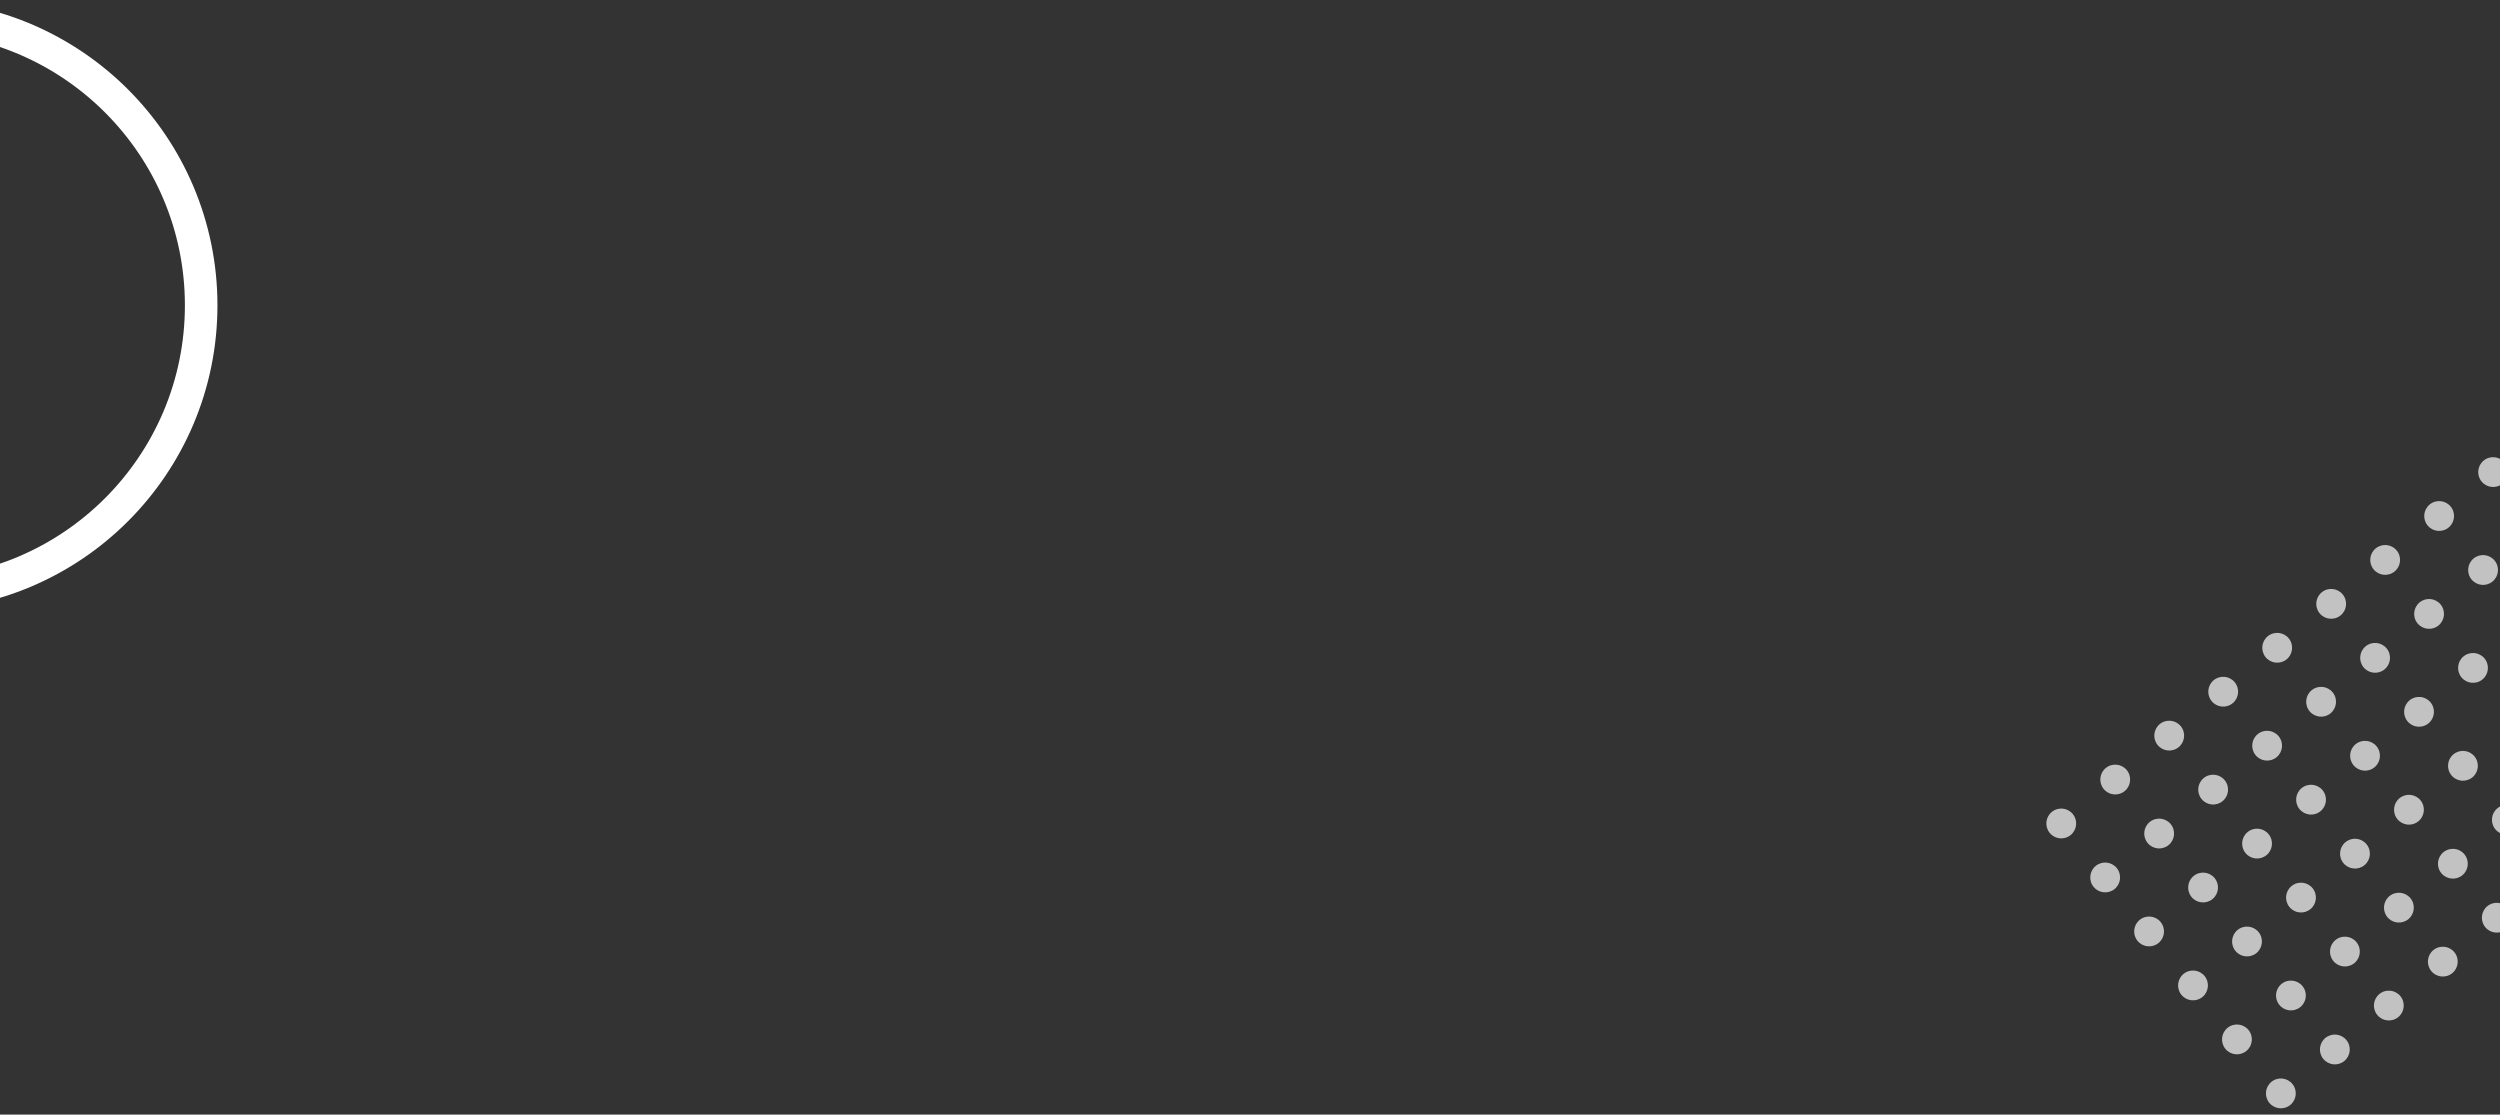 <svg width="1920" height="856" viewBox="0 0 1920 856" fill="none" xmlns="http://www.w3.org/2000/svg">
<rect x="0" y="0" width="1920" height="856" fill="#333333" stroke="none"/>
<circle cx="-67.5" cy="234.5" r="222" stroke="white" stroke-width="25"/>
<circle cx="1616.77" cy="673.887" r="11.454" transform="rotate(-39.132 1616.77 673.887)" fill="white" fill-opacity="0.7"/>
<circle cx="1583.04" cy="632.428" r="11.454" transform="rotate(-39.132 1583.04 632.428)" fill="white" fill-opacity="0.7"/>
<circle cx="1684.23" cy="756.808" r="11.454" transform="rotate(-39.132 1684.23 756.808)" fill="white" fill-opacity="0.7"/>
<circle cx="1650.5" cy="715.351" r="11.454" transform="rotate(-39.132 1650.5 715.351)" fill="white" fill-opacity="0.7"/>
<circle cx="1717.97" cy="798.269" r="11.454" transform="rotate(-39.132 1717.97 798.269)" fill="white" fill-opacity="0.7"/>
<circle cx="1751.7" cy="839.728" r="11.454" transform="rotate(-39.132 1751.7 839.728)" fill="white" fill-opacity="0.7"/>
<circle cx="1782.61" cy="538.953" r="11.454" transform="rotate(-39.132 1782.61 538.953)" fill="white" fill-opacity="0.7"/>
<circle cx="1748.88" cy="497.496" r="11.454" transform="rotate(-39.132 1748.88 497.496)" fill="white" fill-opacity="0.7"/>
<circle cx="1850.08" cy="621.879" r="11.454" transform="rotate(-39.132 1850.08 621.879)" fill="white" fill-opacity="0.7"/>
<circle cx="1816.35" cy="580.42" r="11.454" transform="rotate(-39.132 1816.35 580.42)" fill="white" fill-opacity="0.7"/>
<circle cx="1883.81" cy="663.342" r="11.454" transform="rotate(-39.132 1883.81 663.342)" fill="white" fill-opacity="0.7"/>
<circle cx="1917.54" cy="704.803" r="11.454" transform="rotate(-39.132 1917.54 704.803)" fill="white" fill-opacity="0.7"/>
<circle cx="1699.69" cy="606.424" r="11.454" transform="rotate(-39.132 1699.69 606.424)" fill="white" fill-opacity="0.7"/>
<circle cx="1665.96" cy="564.959" r="11.454" transform="rotate(-39.132 1665.96 564.959)" fill="white" fill-opacity="0.7"/>
<circle cx="1767.16" cy="689.348" r="11.454" transform="rotate(-39.132 1767.16 689.348)" fill="white" fill-opacity="0.7"/>
<circle cx="1733.42" cy="647.885" r="11.454" transform="rotate(-39.132 1733.42 647.885)" fill="white" fill-opacity="0.7"/>
<circle cx="1800.89" cy="730.807" r="11.454" transform="rotate(-39.132 1800.89 730.807)" fill="white" fill-opacity="0.7"/>
<circle cx="1834.62" cy="772.267" r="11.454" transform="rotate(-39.132 1834.62 772.267)" fill="white" fill-opacity="0.7"/>
<circle cx="1865.53" cy="471.492" r="11.454" transform="rotate(-39.132 1865.53 471.492)" fill="white" fill-opacity="0.7"/>
<circle cx="1831.8" cy="430.029" r="11.454" transform="rotate(-39.132 1831.8 430.029)" fill="white" fill-opacity="0.7"/>
<circle cx="1933" cy="554.418" r="11.454" transform="rotate(-39.132 1933 554.418)" fill="white" fill-opacity="0.7"/>
<circle cx="1899.27" cy="512.957" r="11.454" transform="rotate(-39.132 1899.27 512.957)" fill="white" fill-opacity="0.7"/>
<circle cx="1658.23" cy="640.154" r="11.454" transform="rotate(-39.132 1658.23 640.154)" fill="white" fill-opacity="0.7"/>
<circle cx="1624.5" cy="598.693" r="11.454" transform="rotate(-39.132 1624.5 598.693)" fill="white" fill-opacity="0.7"/>
<circle cx="1725.7" cy="723.076" r="11.454" transform="rotate(-39.132 1725.7 723.076)" fill="white" fill-opacity="0.7"/>
<circle cx="1691.96" cy="681.617" r="11.454" transform="rotate(-39.132 1691.96 681.617)" fill="white" fill-opacity="0.7"/>
<circle cx="1759.43" cy="764.539" r="11.454" transform="rotate(-39.132 1759.43 764.539)" fill="white" fill-opacity="0.7"/>
<circle cx="1793.16" cy="805.998" r="11.454" transform="rotate(-39.132 1793.16 805.998)" fill="white" fill-opacity="0.7"/>
<circle cx="1824.07" cy="505.226" r="11.454" transform="rotate(-39.132 1824.07 505.226)" fill="white" fill-opacity="0.7"/>
<circle cx="1790.34" cy="463.762" r="11.454" transform="rotate(-39.132 1790.34 463.762)" fill="white" fill-opacity="0.7"/>
<circle cx="1891.54" cy="588.144" r="11.454" transform="rotate(-39.132 1891.54 588.144)" fill="white" fill-opacity="0.7"/>
<circle cx="1857.81" cy="546.687" r="11.454" transform="rotate(-39.132 1857.81 546.687)" fill="white" fill-opacity="0.7"/>
<circle cx="1925.27" cy="629.609" r="11.454" transform="rotate(-39.132 1925.27 629.609)" fill="white" fill-opacity="0.7"/>
<circle cx="1741.15" cy="572.689" r="11.454" transform="rotate(-39.132 1741.15 572.689)" fill="white" fill-opacity="0.7"/>
<circle cx="1707.42" cy="531.228" r="11.454" transform="rotate(-39.132 1707.42 531.228)" fill="white" fill-opacity="0.7"/>
<circle cx="1808.62" cy="655.611" r="11.454" transform="rotate(-39.132 1808.62 655.611)" fill="white" fill-opacity="0.7"/>
<circle cx="1774.89" cy="614.15" r="11.454" transform="rotate(-39.132 1774.89 614.15)" fill="white" fill-opacity="0.7"/>
<circle cx="1842.35" cy="697.072" r="11.454" transform="rotate(-39.132 1842.35 697.072)" fill="white" fill-opacity="0.7"/>
<circle cx="1876.08" cy="738.533" r="11.454" transform="rotate(-39.132 1876.08 738.533)" fill="white" fill-opacity="0.7"/>
<circle cx="1907" cy="437.76" r="11.454" transform="rotate(-39.132 1907 437.76)" fill="white" fill-opacity="0.7"/>
<circle cx="1873.26" cy="396.299" r="11.454" transform="rotate(-39.132 1873.26 396.299)" fill="white" fill-opacity="0.7"/>
<circle cx="1914.72" cy="362.564" r="11.454" transform="rotate(-39.132 1914.72 362.564)" fill="white" fill-opacity="0.7"/>
</svg>
